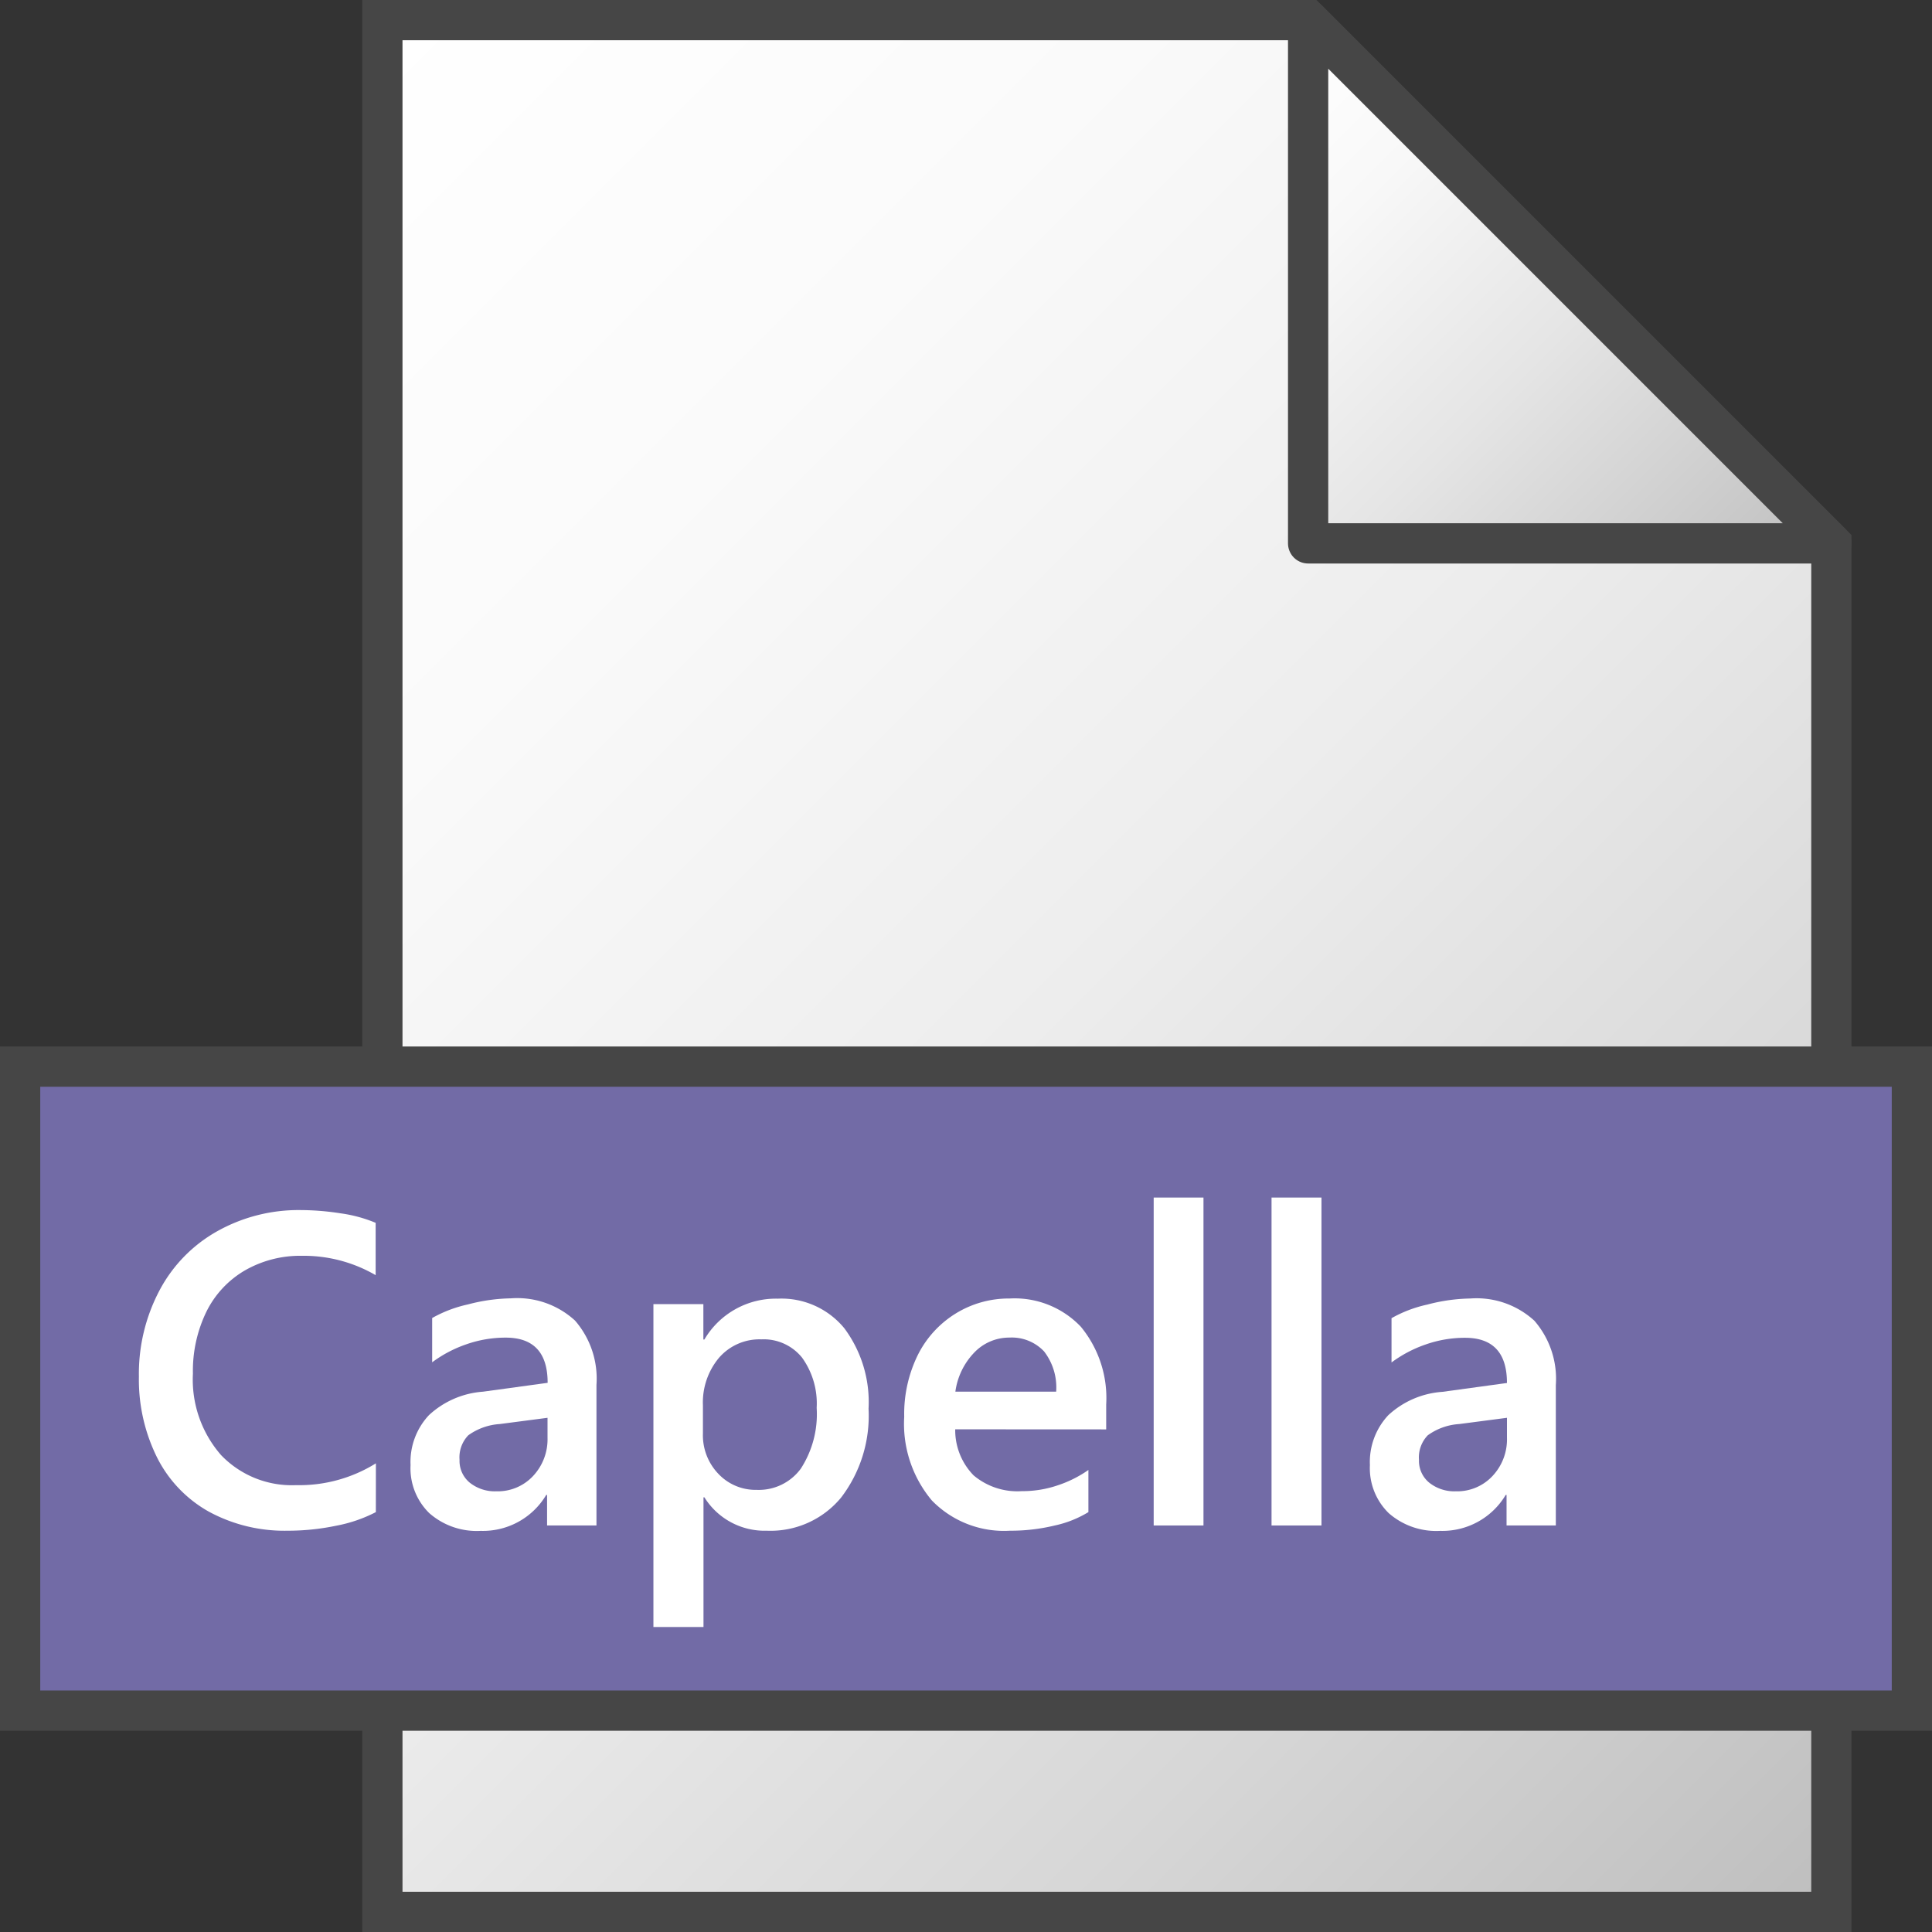 <svg id="Layer_1" data-name="Layer 1" xmlns="http://www.w3.org/2000/svg" xmlns:xlink="http://www.w3.org/1999/xlink" viewBox="0 0 48 48">
    <rect x="0" y="0" width="48" height="48" fill="#333333" stroke="none"/>
    <linearGradient id="linear-gradient" x1="3.5" y1="41.5" x2="45" gradientTransform="matrix(1, 0, 0, -1, 0, 48)" gradientUnits="userSpaceOnUse">
      <stop offset="0" stop-color="#fff"/>
      <stop offset="0.232" stop-color="#fafafa"/>
      <stop offset="0.496" stop-color="#ededed"/>
      <stop offset="0.775" stop-color="#d6d6d6"/>
      <stop offset="1" stop-color="#bebebe"/>
    </linearGradient>
    <linearGradient id="paper_gradient" data-name="paper gradient" x1="29.25" y1="44.25" x2="42.25" y2="31.25" gradientTransform="matrix(1, 0, 0, -1, 0, 48)" gradientUnits="userSpaceOnUse">
      <stop offset="0" stop-color="#fff"/>
      <stop offset="0.221" stop-color="#f8f8f8"/>
      <stop offset="0.541" stop-color="#e5e5e5"/>
      <stop offset="0.92" stop-color="#c6c6c6"/>
      <stop offset="1" stop-color="#bebebe"/>
    </linearGradient>
  <polygon points="32.5 0.5 9.5 0.5 9.5 47.5 45.5 47.5 45.5 13.5 32.5 0.5" stroke="#464646" stroke-miterlimit="10" fill="url(#linear-gradient)"/>
  <polygon points="32.5 0.5 32.5 13.5 45.5 13.5 32.5 0.5" stroke="#464646" stroke-linejoin="round" fill="url(#paper_gradient)"/>
  <rect x="0.5" y="26.5" width="47" height="16" fill="#726ba6" stroke="#464646" stroke-miterlimit="10"/>
    <path d="M9.338,37.568a3.57,3.57,0,0,1-.985.338,5.865,5.865,0,0,1-1.207.124,3.934,3.934,0,0,1-1.96-.475A3.173,3.173,0,0,1,3.9,36.206,4.348,4.348,0,0,1,3.451,34.2a4.43,4.43,0,0,1,.516-2.148,3.624,3.624,0,0,1,1.442-1.469,4.128,4.128,0,0,1,2.054-.519,6.536,6.536,0,0,1,1,.081,3.46,3.46,0,0,1,.87.236v1.3A3.557,3.557,0,0,0,7.5,31.2a2.76,2.76,0,0,0-1.41.36,2.432,2.432,0,0,0-.959,1.023,3.361,3.361,0,0,0-.338,1.544,2.849,2.849,0,0,0,.7,2.025,2.434,2.434,0,0,0,1.864.746,3.6,3.6,0,0,0,1.982-.542Z" fill="#fff"/>
    <path d="M13.592,37.9v-.758H13.57a1.829,1.829,0,0,1-1.627.892,1.785,1.785,0,0,1-1.278-.441A1.558,1.558,0,0,1,10.2,36.4a1.7,1.7,0,0,1,.457-1.241A2.205,2.205,0,0,1,12,34.576l1.606-.22q0-1.123-1.042-1.123a2.948,2.948,0,0,0-.981.167,3.112,3.112,0,0,0-.846.446v-1.1a3.173,3.173,0,0,1,.889-.338,4.412,4.412,0,0,1,1.066-.151,2.123,2.123,0,0,1,1.593.551,2.2,2.2,0,0,1,.534,1.6V37.9Zm-2.175-1.628a.7.7,0,0,0,.257.567,1,1,0,0,0,.656.212,1.2,1.2,0,0,0,.913-.379,1.332,1.332,0,0,0,.36-.953v-.494l-1.187.155a1.5,1.5,0,0,0-.782.28A.788.788,0,0,0,11.417,36.268Z" fill="#fff"/>
    <path d="M21.579,35a3.348,3.348,0,0,1-.683,2.208,2.273,2.273,0,0,1-1.847.822A1.763,1.763,0,0,1,17.5,37.2h-.022v3.222H16.234V32.4h1.241v.88H17.5a2.061,2.061,0,0,1,1.826-1.015A2.02,2.02,0,0,1,20.977,33,3.074,3.074,0,0,1,21.579,35Zm-1.289-.021a1.949,1.949,0,0,0-.363-1.249,1.223,1.223,0,0,0-1.012-.454,1.332,1.332,0,0,0-1.051.457,1.73,1.73,0,0,0-.4,1.182v.7a1.382,1.382,0,0,0,.382,1,1.268,1.268,0,0,0,.95.4,1.293,1.293,0,0,0,1.1-.527A2.489,2.489,0,0,0,20.29,34.979Z" fill="#fff"/>
    <path d="M23.732,35.511a1.609,1.609,0,0,0,.457,1.144,1.688,1.688,0,0,0,1.2.392,2.712,2.712,0,0,0,.9-.148,2.91,2.91,0,0,0,.752-.378v1.047a2.7,2.7,0,0,1-.838.333,4.634,4.634,0,0,1-1.111.129,2.5,2.5,0,0,1-1.939-.75,2.959,2.959,0,0,1-.688-2.081,3.318,3.318,0,0,1,.341-1.541,2.546,2.546,0,0,1,.946-1.029,2.511,2.511,0,0,1,1.33-.368,2.269,2.269,0,0,1,1.77.7,2.784,2.784,0,0,1,.631,1.934v.618Zm2.508-.935a1.461,1.461,0,0,0-.3-1,1.1,1.1,0,0,0-.86-.344,1.2,1.2,0,0,0-.876.373,1.735,1.735,0,0,0-.468.97Z" fill="#fff"/>
    <path d="M28.663,37.9V29.753H29.9V37.9Z" fill="#fff"/>
    <path d="M31.591,37.9V29.753h1.241V37.9Z" fill="#fff"/>
    <path d="M37.43,37.9v-.758h-.022a1.83,1.83,0,0,1-1.627.892,1.789,1.789,0,0,1-1.279-.441,1.56,1.56,0,0,1-.467-1.192,1.7,1.7,0,0,1,.457-1.241,2.2,2.2,0,0,1,1.342-.58l1.606-.22q0-1.123-1.042-1.123a2.946,2.946,0,0,0-.98.167,3.112,3.112,0,0,0-.846.446v-1.1a3.173,3.173,0,0,1,.889-.338,4.4,4.4,0,0,1,1.066-.151,2.125,2.125,0,0,1,1.593.551,2.2,2.2,0,0,1,.534,1.6V37.9Zm-2.176-1.628a.7.7,0,0,0,.258.567,1,1,0,0,0,.656.212,1.2,1.2,0,0,0,.912-.379,1.327,1.327,0,0,0,.36-.953v-.494l-1.186.155a1.492,1.492,0,0,0-.782.28A.789.789,0,0,0,35.254,36.268Z" fill="#fff"/>
</svg>
